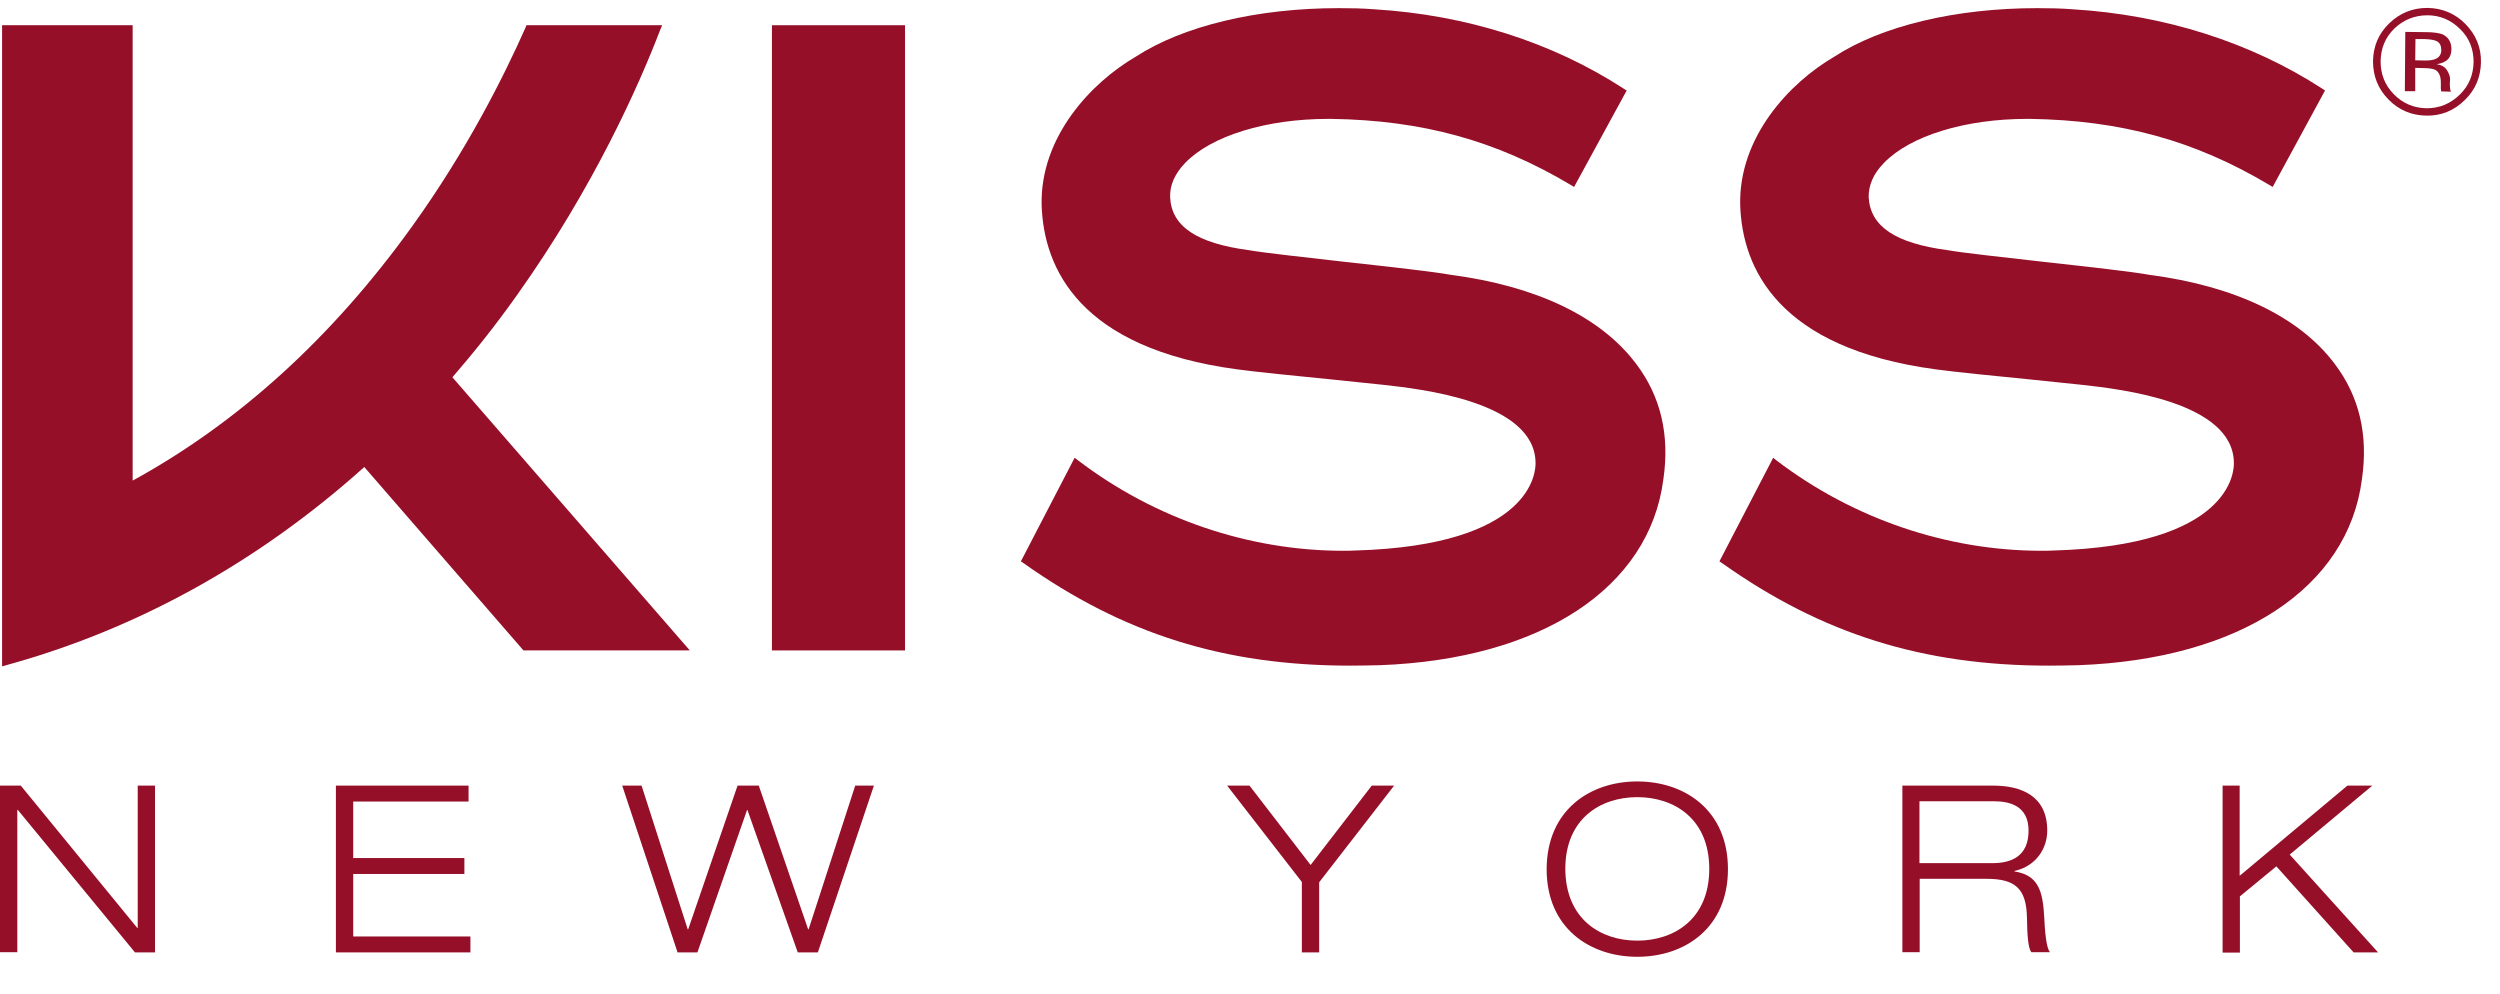 <svg width="78" height="31" viewBox="0 0 78 31" fill="none" xmlns="http://www.w3.org/2000/svg">
<g clip-path="url(#clip0_218_809)">
<path d="M75.736 0.477C76.132 0.477 76.478 0.628 76.758 0.909C77.046 1.19 77.176 1.535 77.176 1.931C77.169 2.334 77.032 2.673 76.744 2.953C76.456 3.234 76.118 3.378 75.708 3.378C75.305 3.371 74.959 3.22 74.686 2.939C74.405 2.651 74.275 2.313 74.275 1.91C74.282 1.506 74.419 1.168 74.707 0.887C74.988 0.621 75.333 0.477 75.736 0.477ZM77.406 1.938C77.413 1.478 77.248 1.082 76.924 0.751C76.6 0.42 76.197 0.254 75.736 0.247C75.269 0.247 74.88 0.405 74.542 0.729C74.21 1.053 74.045 1.442 74.038 1.91C74.038 2.377 74.196 2.773 74.52 3.104C74.844 3.436 75.24 3.601 75.708 3.608C76.168 3.615 76.571 3.45 76.903 3.119C77.234 2.802 77.399 2.399 77.406 1.938ZM76.168 1.564C76.168 1.701 76.096 1.802 75.974 1.845C75.909 1.874 75.794 1.888 75.657 1.888L75.355 1.881L75.362 1.219H75.643C75.83 1.226 75.96 1.247 76.039 1.291C76.125 1.341 76.168 1.434 76.168 1.564ZM75.045 0.995L75.031 2.845H75.355V2.118L75.614 2.125C75.794 2.125 75.916 2.147 75.988 2.183C76.103 2.255 76.161 2.392 76.154 2.608V2.759L76.161 2.816C76.161 2.824 76.161 2.838 76.161 2.838C76.161 2.845 76.161 2.852 76.161 2.852L76.471 2.86L76.463 2.838C76.449 2.824 76.449 2.802 76.442 2.745C76.435 2.694 76.435 2.651 76.435 2.608L76.442 2.471C76.442 2.377 76.406 2.284 76.341 2.183C76.276 2.082 76.168 2.025 76.024 2.003C76.147 1.982 76.233 1.953 76.298 1.91C76.42 1.838 76.478 1.715 76.485 1.542C76.485 1.312 76.391 1.154 76.197 1.067C76.089 1.031 75.924 1.003 75.693 1.003L75.045 0.995Z" fill="#960F28"/>
<path d="M28.237 0.787H24.084V20.293H28.237V0.787Z" fill="#960F28"/>
<path d="M51.048 11.353C49.953 9.892 47.953 8.928 45.268 8.575C44.764 8.481 43.353 8.323 41.978 8.172C40.733 8.028 39.445 7.891 38.962 7.805C37.336 7.589 36.551 7.063 36.508 6.156C36.493 5.782 36.652 5.422 36.976 5.084C37.796 4.235 39.509 3.709 41.446 3.709H41.539C44.382 3.752 46.686 4.386 49.003 5.768L49.111 5.833L50.752 2.824L50.659 2.766C48.435 1.319 45.743 0.463 42.878 0.29C42.518 0.261 42.144 0.254 41.77 0.254C39.221 0.254 36.911 0.808 35.428 1.773C34.046 2.579 32.448 4.271 32.499 6.401C32.563 8.373 33.679 10.871 38.617 11.526C39.193 11.605 40.423 11.728 41.51 11.835C42.23 11.908 42.849 11.972 43.173 12.008C44.339 12.138 47.895 12.534 47.909 14.441C47.916 14.707 47.823 17.018 42.281 17.176C42.151 17.184 42.029 17.184 41.906 17.184C38.962 17.184 36.026 16.183 33.643 14.369L33.528 14.283L31.851 17.515L31.937 17.572C35.054 19.782 38.199 20.768 42.129 20.768C42.432 20.768 42.741 20.761 43.058 20.754C48.082 20.567 51.465 18.343 51.897 14.952C52.099 13.577 51.818 12.368 51.048 11.353Z" fill="#960F28"/>
<path d="M72.843 11.353C71.749 9.892 69.748 8.928 67.063 8.575C66.559 8.481 65.148 8.323 63.781 8.172C62.535 8.028 61.24 7.891 60.765 7.805C59.131 7.589 58.353 7.063 58.303 6.156C58.296 5.782 58.447 5.422 58.778 5.084C59.599 4.235 61.312 3.709 63.248 3.709H63.334C66.178 3.752 68.481 4.386 70.799 5.768L70.907 5.833L72.541 2.824L72.454 2.766C70.223 1.319 67.531 0.463 64.673 0.29C64.313 0.261 63.939 0.254 63.565 0.254C61.017 0.254 58.699 0.808 57.223 1.773C55.841 2.579 54.243 4.271 54.294 6.401C54.359 8.373 55.481 10.871 60.412 11.526C60.981 11.605 62.219 11.728 63.306 11.835C64.025 11.908 64.644 11.972 64.968 12.008C66.134 12.138 69.683 12.534 69.697 14.441C69.705 14.707 69.611 17.018 64.069 17.176C63.946 17.184 63.817 17.184 63.694 17.184C60.743 17.184 57.814 16.183 55.431 14.369L55.323 14.283L53.646 17.515L53.732 17.572C56.849 19.782 59.995 20.768 63.925 20.768C64.227 20.768 64.537 20.761 64.853 20.754C69.877 20.567 73.26 18.343 73.692 14.952C73.894 13.577 73.613 12.368 72.843 11.353Z" fill="#960F28"/>
<path d="M21.522 20.293L14.115 11.771C14.806 10.972 15.476 10.13 16.109 9.237C18.549 5.818 19.967 2.579 20.593 0.945L20.658 0.787H16.426L16.397 0.859C15.727 2.37 14.576 4.673 12.863 7.056C10.365 10.533 7.435 13.189 4.139 14.995V0.787H0.065V20.79L0.216 20.747C4.304 19.624 8.076 17.522 11.366 14.571L16.332 20.293H21.522Z" fill="#960F28"/>
<path d="M0 24.511H0.648L4.283 28.952H4.297V24.511H4.837V29.715H4.211L0.554 25.267H0.54V29.708H0V24.511Z" fill="#960F28"/>
<path d="M10.48 24.511H14.619V25.008H11.02V26.771H14.489V27.268H11.02V29.218H14.677V29.715H10.48V24.511Z" fill="#960F28"/>
<path d="M26.683 24.511H27.266L25.517 29.715H24.89L23.321 25.274H23.307L21.759 29.715H21.14L19.413 24.511H20.017L21.457 28.995H21.471L23.012 24.511H23.674L25.214 28.995H25.229L26.683 24.511Z" fill="#960F28"/>
<path d="M40.625 27.527L38.286 24.511H38.984L40.891 26.987L42.799 24.511H43.497L41.158 27.527V29.715H40.618V27.527H40.625Z" fill="#960F28"/>
<path d="M51.084 24.381C52.559 24.381 53.912 25.274 53.912 27.117C53.912 28.952 52.566 29.852 51.084 29.852C49.608 29.852 48.255 28.959 48.255 27.117C48.262 25.274 49.608 24.381 51.084 24.381ZM51.084 29.348C52.228 29.348 53.329 28.678 53.329 27.109C53.329 25.54 52.228 24.871 51.084 24.871C49.939 24.871 48.838 25.54 48.838 27.109C48.845 28.678 49.939 29.348 51.084 29.348Z" fill="#960F28"/>
<path d="M59.347 24.511H62.183C63.061 24.511 63.874 24.828 63.874 25.915C63.874 26.469 63.529 27.023 62.852 27.174V27.189C63.586 27.304 63.737 27.779 63.781 28.628C63.795 28.959 63.838 29.593 63.961 29.708H63.378C63.284 29.6 63.248 29.211 63.241 28.643C63.227 27.721 62.874 27.419 61.981 27.419H59.894V29.708H59.354V24.511H59.347ZM59.887 26.93H62.168C62.759 26.93 63.291 26.714 63.291 25.915C63.291 25.152 62.715 25 62.219 25H59.887V26.93Z" fill="#960F28"/>
<path d="M69.338 24.511H69.877V27.325L73.239 24.511H74.016L71.439 26.663L74.196 29.715H73.433L71.022 27.03L69.885 27.966V29.722H69.345V24.511H69.338Z" fill="#960F28"/>
</g>
<defs>
<clipPath id="clip0_218_809">
<rect width="78" height="30" fill="white" transform="translate(0 0.247)"/>
</clipPath>
</defs>
</svg>
